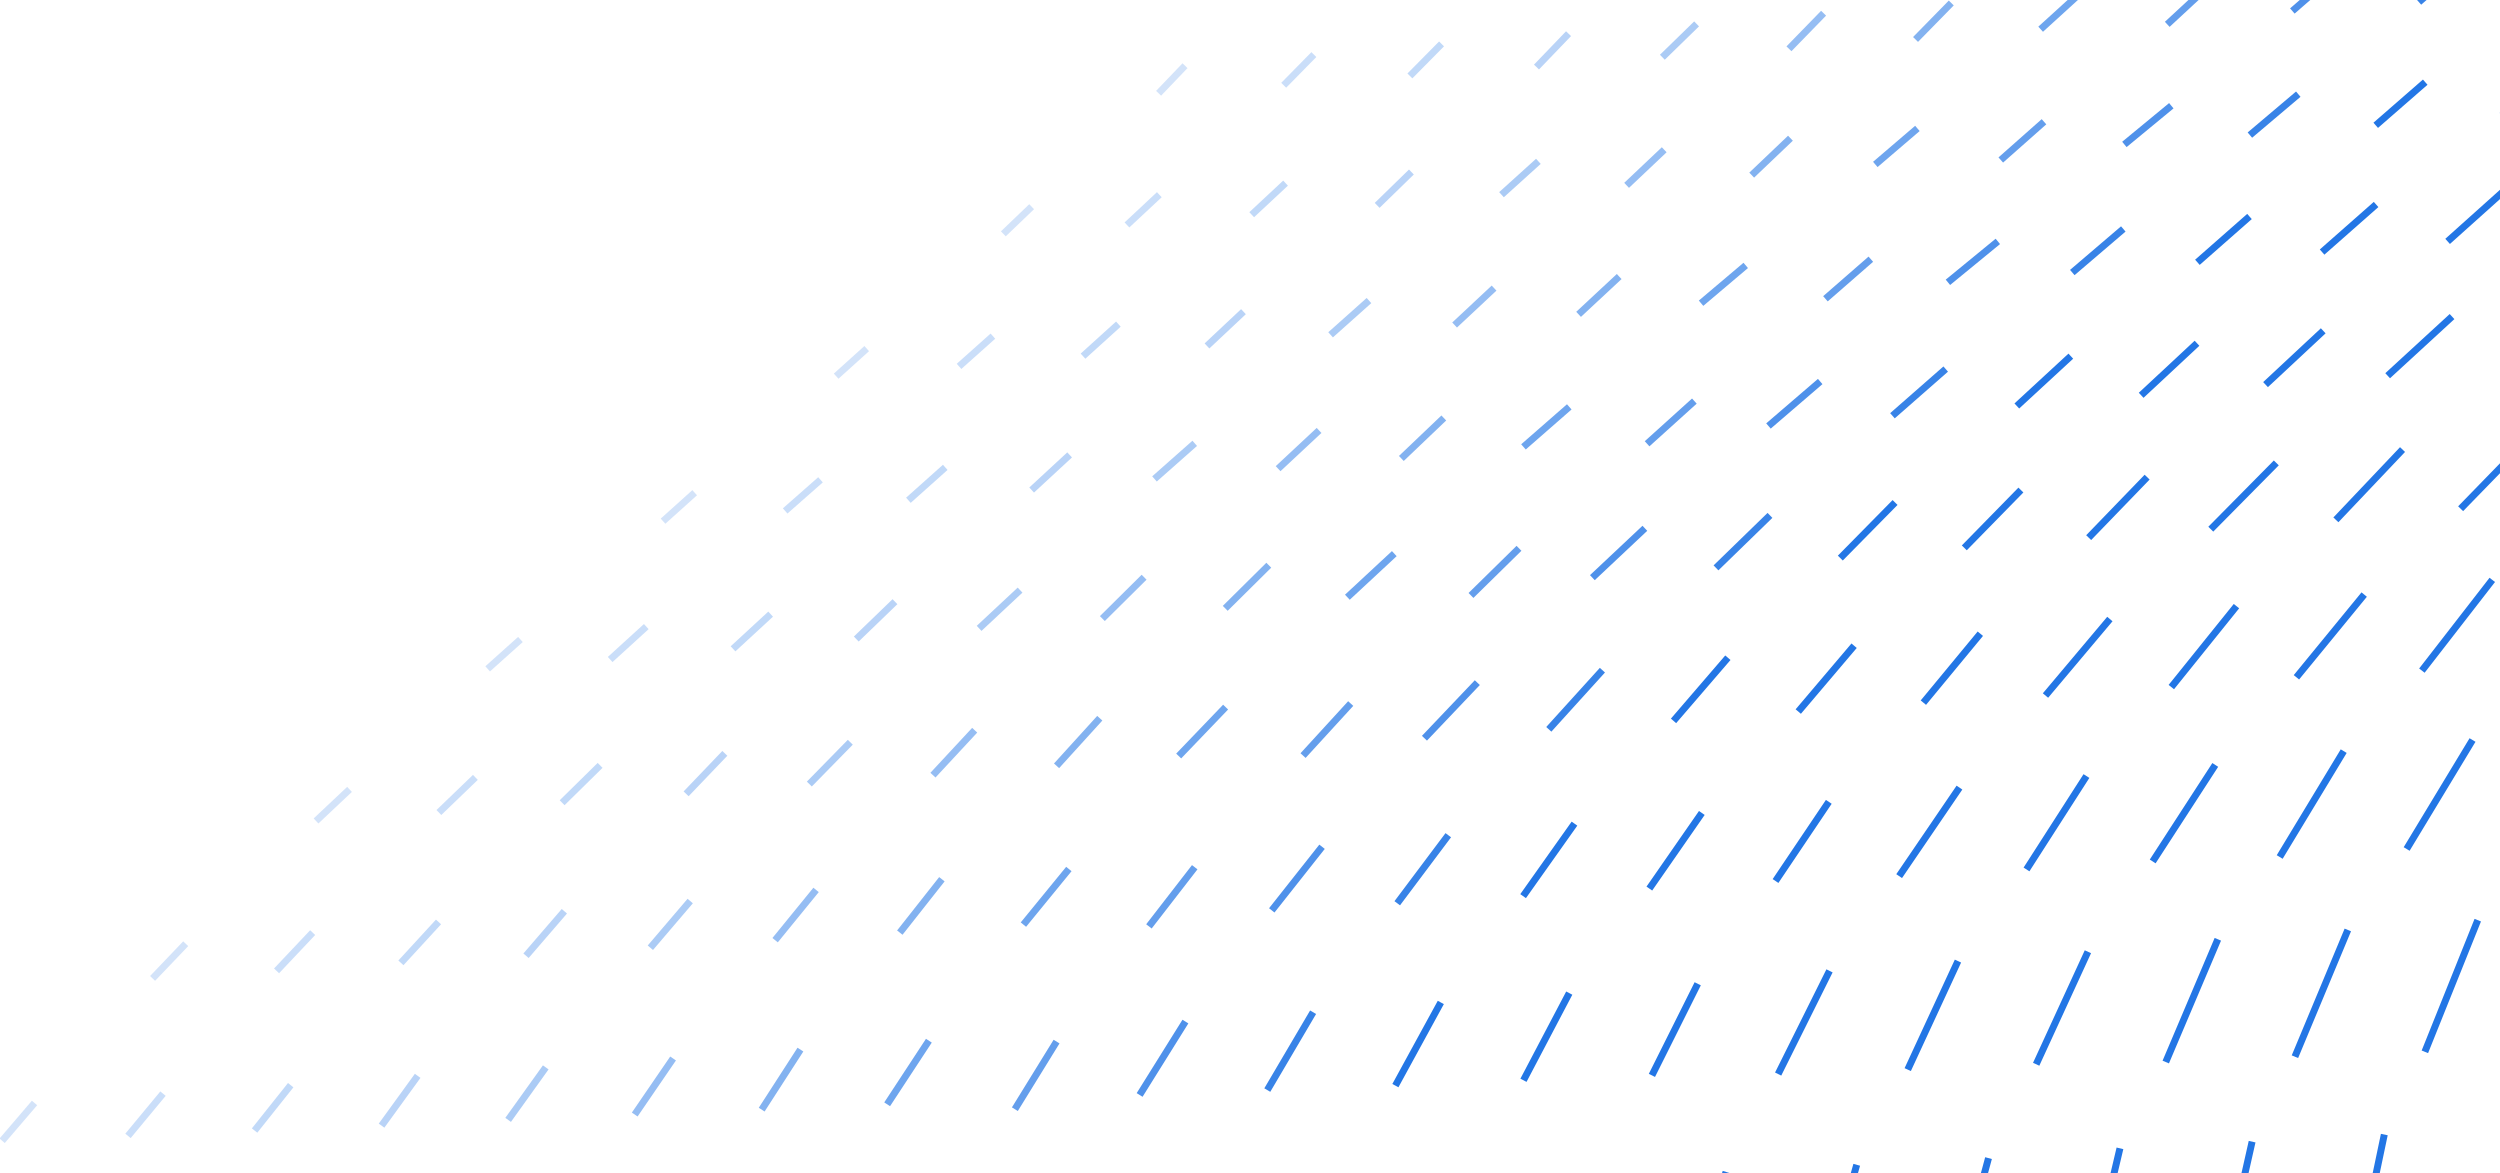 <svg width="505" height="237" viewBox="0 0 505 237" fill="none" xmlns="http://www.w3.org/2000/svg">
<path opacity="0.2" d="M239.372 13.272L234.037 18.843" stroke="#2376E5" stroke-width="1.4" stroke-miterlimit="10"/>
<path opacity="0.2" d="M208.392 41.754L202.675 47.235" stroke="#2376E5" stroke-width="1.4" stroke-miterlimit="10"/>
<path opacity="0.2" d="M175.075 70.416L168.902 75.986" stroke="#2376E5" stroke-width="1.4" stroke-miterlimit="10"/>
<path opacity="0.2" d="M140.324 99.527L133.932 105.277" stroke="#2376E5" stroke-width="1.4" stroke-miterlimit="10"/>
<path opacity="0.2" d="M105.126 129.177L98.507 135.107" stroke="#2376E5" stroke-width="1.4" stroke-miterlimit="10"/>
<path opacity="0.2" d="M70.605 159.456L63.836 165.835" stroke="#2376E5" stroke-width="1.4" stroke-miterlimit="10"/>
<path opacity="0.2" d="M37.512 190.633L30.819 197.642" stroke="#2376E5" stroke-width="1.4" stroke-miterlimit="10"/>
<path opacity="0.2" d="M6.977 222.799L0.433 230.437" stroke="#2376E5" stroke-width="1.4" stroke-miterlimit="10"/>
<path opacity="0.24" d="M265.4 11.026L259.308 17.225" stroke="#2376E5" stroke-width="1.4" stroke-miterlimit="10"/>
<path opacity="0.24" d="M234.184 39.328L227.644 45.438" stroke="#2376E5" stroke-width="1.4" stroke-miterlimit="10"/>
<path opacity="0.24" d="M200.566 67.9L193.725 74.01" stroke="#2376E5" stroke-width="1.4" stroke-miterlimit="10"/>
<path opacity="0.24" d="M165.742 96.921L158.6 103.21" stroke="#2376E5" stroke-width="1.4" stroke-miterlimit="10"/>
<path opacity="0.24" d="M130.547 126.571L123.252 133.22" stroke="#2376E5" stroke-width="1.4" stroke-miterlimit="10"/>
<path opacity="0.24" d="M96.026 157.03L88.654 164.129" stroke="#2376E5" stroke-width="1.4" stroke-miterlimit="10"/>
<path opacity="0.24" d="M63.159 188.387L55.864 196.114" stroke="#2376E5" stroke-width="1.4" stroke-miterlimit="10"/>
<path opacity="0.24" d="M32.925 220.913L25.855 229.449" stroke="#2376E5" stroke-width="1.4" stroke-miterlimit="10"/>
<path opacity="0.28" d="M291.192 8.869L284.799 15.338" stroke="#2376E5" stroke-width="1.4" stroke-miterlimit="10"/>
<path opacity="0.28" d="M259.683 36.992L252.842 43.371" stroke="#2376E5" stroke-width="1.4" stroke-miterlimit="10"/>
<path opacity="0.28" d="M225.91 65.474L218.767 71.943" stroke="#2376E5" stroke-width="1.4" stroke-miterlimit="10"/>
<path opacity="0.28" d="M190.94 94.406L183.496 101.055" stroke="#2376E5" stroke-width="1.4" stroke-miterlimit="10"/>
<path opacity="0.28" d="M155.668 124.056L148.07 131.064" stroke="#2376E5" stroke-width="1.4" stroke-miterlimit="10"/>
<path opacity="0.28" d="M121.221 154.604L113.55 162.152" stroke="#2376E5" stroke-width="1.4" stroke-miterlimit="10"/>
<path opacity="0.28" d="M88.58 186.231L80.984 194.497" stroke="#2376E5" stroke-width="1.4" stroke-miterlimit="10"/>
<path opacity="0.28" d="M58.721 219.205L51.426 228.37" stroke="#2376E5" stroke-width="1.4" stroke-miterlimit="10"/>
<path opacity="0.32" d="M316.845 6.803L310.371 13.542" stroke="#2376E5" stroke-width="1.4" stroke-miterlimit="10"/>
<path opacity="0.32" d="M285.1 34.746L278.186 41.484" stroke="#2376E5" stroke-width="1.4" stroke-miterlimit="10"/>
<path opacity="0.32" d="M251.18 62.958L243.81 69.877" stroke="#2376E5" stroke-width="1.4" stroke-miterlimit="10"/>
<path opacity="0.32" d="M216.064 91.89L208.392 98.987" stroke="#2376E5" stroke-width="1.4" stroke-miterlimit="10"/>
<path opacity="0.32" d="M180.784 121.54L172.966 129.087" stroke="#2376E5" stroke-width="1.4" stroke-miterlimit="10"/>
<path opacity="0.32" d="M146.416 152.178L138.594 160.354" stroke="#2376E5" stroke-width="1.4" stroke-miterlimit="10"/>
<path opacity="0.32" d="M114.001 184.074L106.254 193.06" stroke="#2376E5" stroke-width="1.4" stroke-miterlimit="10"/>
<path opacity="0.32" d="M84.368 217.319L77.073 227.382" stroke="#2376E5" stroke-width="1.4" stroke-miterlimit="10"/>
<path opacity="0.38" d="M342.711 4.826L335.796 11.565" stroke="#2376E5" stroke-width="1.4" stroke-miterlimit="10"/>
<path opacity="0.38" d="M310.753 32.59L303.302 39.328" stroke="#2376E5" stroke-width="1.4" stroke-miterlimit="10"/>
<path opacity="0.38" d="M276.533 60.712L268.78 67.631" stroke="#2376E5" stroke-width="1.4" stroke-miterlimit="10"/>
<path opacity="0.38" d="M241.334 89.554L233.207 96.742" stroke="#2376E5" stroke-width="1.4" stroke-miterlimit="10"/>
<path opacity="0.38" d="M206.055 119.204L197.78 126.93" stroke="#2376E5" stroke-width="1.4" stroke-miterlimit="10"/>
<path opacity="0.38" d="M171.76 149.932L163.486 158.378" stroke="#2376E5" stroke-width="1.4" stroke-miterlimit="10"/>
<path opacity="0.38" d="M139.422 182.008L131.374 191.442" stroke="#2376E5" stroke-width="1.4" stroke-miterlimit="10"/>
<path opacity="0.38" d="M110.24 215.612L102.644 226.214" stroke="#2376E5" stroke-width="1.4" stroke-miterlimit="10"/>
<path opacity="0.48" d="M368.364 2.67L361.368 9.858" stroke="#2376E5" stroke-width="1.4" stroke-miterlimit="10"/>
<path opacity="0.48" d="M336.171 30.253L328.573 37.441" stroke="#2376E5" stroke-width="1.4" stroke-miterlimit="10"/>
<path opacity="0.48" d="M301.803 58.196L293.831 65.654" stroke="#2376E5" stroke-width="1.4" stroke-miterlimit="10"/>
<path opacity="0.48" d="M266.45 86.948L258.176 94.675" stroke="#2376E5" stroke-width="1.4" stroke-miterlimit="10"/>
<path opacity="0.48" d="M231.105 116.598L222.676 124.954" stroke="#2376E5" stroke-width="1.4" stroke-miterlimit="10"/>
<path opacity="0.48" d="M196.885 147.506L188.456 156.581" stroke="#2376E5" stroke-width="1.4" stroke-miterlimit="10"/>
<path opacity="0.48" d="M164.846 179.762L156.572 189.915" stroke="#2376E5" stroke-width="1.4" stroke-miterlimit="10"/>
<path opacity="0.48" d="M135.962 213.815L128.215 225.135" stroke="#2376E5" stroke-width="1.4" stroke-miterlimit="10"/>
<path opacity="0.56" d="M394.156 0.603L386.94 7.971" stroke="#2376E5" stroke-width="1.4" stroke-miterlimit="10"/>
<path opacity="0.56" d="M361.669 27.917L353.843 35.375" stroke="#2376E5" stroke-width="1.4" stroke-miterlimit="10"/>
<path opacity="0.56" d="M327.074 55.86L318.873 63.498" stroke="#2376E5" stroke-width="1.4" stroke-miterlimit="10"/>
<path opacity="0.56" d="M291.648 84.432L283.072 92.609" stroke="#2376E5" stroke-width="1.4" stroke-miterlimit="10"/>
<path opacity="0.56" d="M256.295 114.173L247.499 122.887" stroke="#2376E5" stroke-width="1.4" stroke-miterlimit="10"/>
<path opacity="0.56" d="M222.155 145.081L213.425 154.694" stroke="#2376E5" stroke-width="1.4" stroke-miterlimit="10"/>
<path opacity="0.56" d="M190.263 177.606L181.761 188.388" stroke="#2376E5" stroke-width="1.4" stroke-miterlimit="10"/>
<path opacity="0.56" d="M161.686 212.018L153.86 224.147" stroke="#2376E5" stroke-width="1.4" stroke-miterlimit="10"/>
<path opacity="0.66" d="M420.103 -1.283L412.211 5.904" stroke="#2376E5" stroke-width="1.4" stroke-miterlimit="10"/>
<path opacity="0.66" d="M387.315 25.941L378.813 33.218" stroke="#2376E5" stroke-width="1.4" stroke-miterlimit="10"/>
<path opacity="0.66" d="M352.638 53.614L343.614 61.251" stroke="#2376E5" stroke-width="1.4" stroke-miterlimit="10"/>
<path opacity="0.66" d="M316.992 82.186L307.74 90.273" stroke="#2376E5" stroke-width="1.4" stroke-miterlimit="10"/>
<path opacity="0.66" d="M281.647 111.836L272.167 120.641" stroke="#2376E5" stroke-width="1.4" stroke-miterlimit="10"/>
<path opacity="0.66" d="M247.573 142.834L238.093 152.717" stroke="#2376E5" stroke-width="1.4" stroke-miterlimit="10"/>
<path opacity="0.66" d="M215.909 175.539L206.73 186.77" stroke="#2376E5" stroke-width="1.4" stroke-miterlimit="10"/>
<path opacity="0.66" d="M187.633 210.221L179.204 223.069" stroke="#2376E5" stroke-width="1.4" stroke-miterlimit="10"/>
<path opacity="0.7" d="M445.829 -2.542L437.783 4.916" stroke="#2376E5" stroke-width="1.4" stroke-miterlimit="10"/>
<path opacity="0.7" d="M412.887 24.593L404.157 32.32" stroke="#2376E5" stroke-width="1.4" stroke-miterlimit="10"/>
<path opacity="0.7" d="M377.909 52.356L368.739 60.353" stroke="#2376E5" stroke-width="1.4" stroke-miterlimit="10"/>
<path opacity="0.7" d="M342.262 81.018L332.71 89.644" stroke="#2376E5" stroke-width="1.4" stroke-miterlimit="10"/>
<path opacity="0.7" d="M306.836 110.758L297.137 120.282" stroke="#2376E5" stroke-width="1.4" stroke-miterlimit="10"/>
<path opacity="0.7" d="M272.843 142.115L263.217 152.628" stroke="#2376E5" stroke-width="1.4" stroke-miterlimit="10"/>
<path opacity="0.7" d="M241.334 175.179L232.083 187.13" stroke="#2376E5" stroke-width="1.4" stroke-miterlimit="10"/>
<path opacity="0.7" d="M213.425 210.401L205.004 224.057" stroke="#2376E5" stroke-width="1.4" stroke-miterlimit="10"/>
<path opacity="0.8" d="M471.849 -5.417L463.054 2.22" stroke="#2376E5" stroke-width="1.4" stroke-miterlimit="10"/>
<path opacity="0.8" d="M438.606 21.358L429.126 29.175" stroke="#2376E5" stroke-width="1.4" stroke-miterlimit="10"/>
<path opacity="0.8" d="M403.562 48.762L393.48 57.028" stroke="#2376E5" stroke-width="1.4" stroke-miterlimit="10"/>
<path opacity="0.8" d="M367.68 77.065L357.231 86.05" stroke="#2376E5" stroke-width="1.4" stroke-miterlimit="10"/>
<path opacity="0.8" d="M332.262 106.715L321.658 116.688" stroke="#2376E5" stroke-width="1.4" stroke-miterlimit="10"/>
<path opacity="0.8" d="M298.416 137.892L287.739 149.123" stroke="#2376E5" stroke-width="1.4" stroke-miterlimit="10"/>
<path opacity="0.8" d="M267.053 171.047L256.897 183.895" stroke="#2376E5" stroke-width="1.4" stroke-miterlimit="10"/>
<path opacity="0.8" d="M239.453 206.357L230.202 221.182" stroke="#2376E5" stroke-width="1.4" stroke-miterlimit="10"/>
<path opacity="0.9" d="M497.723 -7.573L488.618 0.424" stroke="#2376E5" stroke-width="1.4" stroke-miterlimit="10"/>
<path opacity="0.9" d="M464.251 19.022L454.478 27.288" stroke="#2376E5" stroke-width="1.4" stroke-miterlimit="10"/>
<path opacity="0.9" d="M428.906 46.247L418.604 55.052" stroke="#2376E5" stroke-width="1.4" stroke-miterlimit="10"/>
<path opacity="0.9" d="M393.032 74.549L382.274 83.983" stroke="#2376E5" stroke-width="1.4" stroke-miterlimit="10"/>
<path opacity="0.9" d="M357.533 104.109L346.628 114.711" stroke="#2376E5" stroke-width="1.4" stroke-miterlimit="10"/>
<path opacity="0.9" d="M323.686 135.377L312.855 147.326" stroke="#2376E5" stroke-width="1.4" stroke-miterlimit="10"/>
<path opacity="0.9" d="M292.552 168.711L282.242 182.458" stroke="#2376E5" stroke-width="1.4" stroke-miterlimit="10"/>
<path opacity="0.9" d="M265.245 204.47L255.993 220.193" stroke="#2376E5" stroke-width="1.4" stroke-miterlimit="10"/>
<path d="M489.896 16.596L479.896 25.312" stroke="#2376E5" stroke-width="1.4" stroke-miterlimit="10"/>
<path d="M454.397 43.731L443.875 52.985" stroke="#2376E5" stroke-width="1.4" stroke-miterlimit="10"/>
<path d="M418.303 71.943L407.398 82.007" stroke="#2376E5" stroke-width="1.4" stroke-miterlimit="10"/>
<path d="M382.803 101.504L371.744 112.734" stroke="#2376E5" stroke-width="1.4" stroke-miterlimit="10"/>
<path d="M349.03 132.861L338.052 145.619" stroke="#2376E5" stroke-width="1.4" stroke-miterlimit="10"/>
<path d="M318.043 166.375L307.667 181.02" stroke="#2376E5" stroke-width="1.4" stroke-miterlimit="10"/>
<path d="M291.045 202.494L281.867 219.296" stroke="#2376E5" stroke-width="1.4" stroke-miterlimit="10"/>
<path d="M515.623 14.35L505.395 23.335" stroke="#2376E5" stroke-width="1.4" stroke-miterlimit="10"/>
<path d="M479.969 41.305L469.064 50.919" stroke="#2376E5" stroke-width="1.4" stroke-miterlimit="10"/>
<path d="M443.794 69.338L432.514 79.85" stroke="#2376E5" stroke-width="1.4" stroke-miterlimit="10"/>
<path d="M408.221 98.987L396.787 110.668" stroke="#2376E5" stroke-width="1.4" stroke-miterlimit="10"/>
<path d="M374.529 130.435L363.249 143.733" stroke="#2376E5" stroke-width="1.4" stroke-miterlimit="10"/>
<path d="M343.769 164.218L333.166 179.492" stroke="#2376E5" stroke-width="1.4" stroke-miterlimit="10"/>
<path d="M316.992 200.607L307.74 218.217" stroke="#2376E5" stroke-width="1.4" stroke-miterlimit="10"/>
<path d="M505.541 38.789L494.417 48.762" stroke="#2376E5" stroke-width="1.4" stroke-miterlimit="10"/>
<path d="M469.292 66.822L457.638 77.694" stroke="#2376E5" stroke-width="1.4" stroke-miterlimit="10"/>
<path d="M433.719 96.382L421.911 108.602" stroke="#2376E5" stroke-width="1.4" stroke-miterlimit="10"/>
<path d="M400.028 128.009L388.52 141.935" stroke="#2376E5" stroke-width="1.4" stroke-miterlimit="10"/>
<path d="M369.415 161.972L358.656 177.965" stroke="#2376E5" stroke-width="1.4" stroke-miterlimit="10"/>
<path d="M342.938 198.72L333.687 217.229" stroke="#2376E5" stroke-width="1.4" stroke-miterlimit="10"/>
<path d="M495.312 63.947L482.306 75.897" stroke="#2376E5" stroke-width="1.4" stroke-miterlimit="10"/>
<path d="M459.813 93.507L446.579 106.895" stroke="#2376E5" stroke-width="1.4" stroke-miterlimit="10"/>
<path d="M426.194 125.044L413.188 140.498" stroke="#2376E5" stroke-width="1.4" stroke-miterlimit="10"/>
<path d="M395.809 159.096L383.626 176.977" stroke="#2376E5" stroke-width="1.4" stroke-miterlimit="10"/>
<path d="M369.561 196.114L359.186 216.959" stroke="#2376E5" stroke-width="1.4" stroke-miterlimit="10"/>
<path d="M348.656 236.726L341.212 260.446" stroke="#2376E5" stroke-width="1.4" stroke-miterlimit="10"/>
<path d="M485.311 90.811L471.849 105.008" stroke="#2376E5" stroke-width="1.4" stroke-miterlimit="10"/>
<path d="M451.766 122.439L438.606 138.791" stroke="#2376E5" stroke-width="1.4" stroke-miterlimit="10"/>
<path d="M421.463 156.76L409.353 175.629" stroke="#2376E5" stroke-width="1.4" stroke-miterlimit="10"/>
<path d="M395.508 194.138L385.36 216.061" stroke="#2376E5" stroke-width="1.4" stroke-miterlimit="10"/>
<path d="M375.058 235.288L368.063 260.177" stroke="#2376E5" stroke-width="1.4" stroke-miterlimit="10"/>
<path d="M511.03 88.386L497.047 102.762" stroke="#2376E5" stroke-width="1.4" stroke-miterlimit="10"/>
<path d="M477.566 120.103L463.876 136.814" stroke="#2376E5" stroke-width="1.4" stroke-miterlimit="10"/>
<path d="M447.483 154.514L434.843 174.012" stroke="#2376E5" stroke-width="1.4" stroke-miterlimit="10"/>
<path d="M421.756 192.251L411.307 214.983" stroke="#2376E5" stroke-width="1.4" stroke-miterlimit="10"/>
<path d="M401.681 233.941L394.685 259.817" stroke="#2376E5" stroke-width="1.4" stroke-miterlimit="10"/>
<path d="M503.44 117.137L489.221 135.466" stroke="#2376E5" stroke-width="1.4" stroke-miterlimit="10"/>
<path d="M473.429 151.729L460.497 173.113" stroke="#2376E5" stroke-width="1.4" stroke-miterlimit="10"/>
<path d="M448.004 189.735L437.482 214.533" stroke="#2376E5" stroke-width="1.4" stroke-miterlimit="10"/>
<path d="M428.23 231.964L421.609 259.997" stroke="#2376E5" stroke-width="1.4" stroke-miterlimit="10"/>
<path d="M499.449 149.483L486.142 171.496" stroke="#2376E5" stroke-width="1.4" stroke-miterlimit="10"/>
<path d="M474.26 187.848L463.575 213.455" stroke="#2376E5" stroke-width="1.4" stroke-miterlimit="10"/>
<path d="M454.926 230.616L448.387 259.638" stroke="#2376E5" stroke-width="1.4" stroke-miterlimit="10"/>
<path d="M500.508 185.872L489.823 212.467" stroke="#2376E5" stroke-width="1.4" stroke-miterlimit="10"/>
<path d="M481.63 229.179L475.311 259.278" stroke="#2376E5" stroke-width="1.4" stroke-miterlimit="10"/>
<path d="M509.002 228.01L501.485 258.739" stroke="#2376E5" stroke-width="1.4" stroke-miterlimit="10"/>
</svg>
